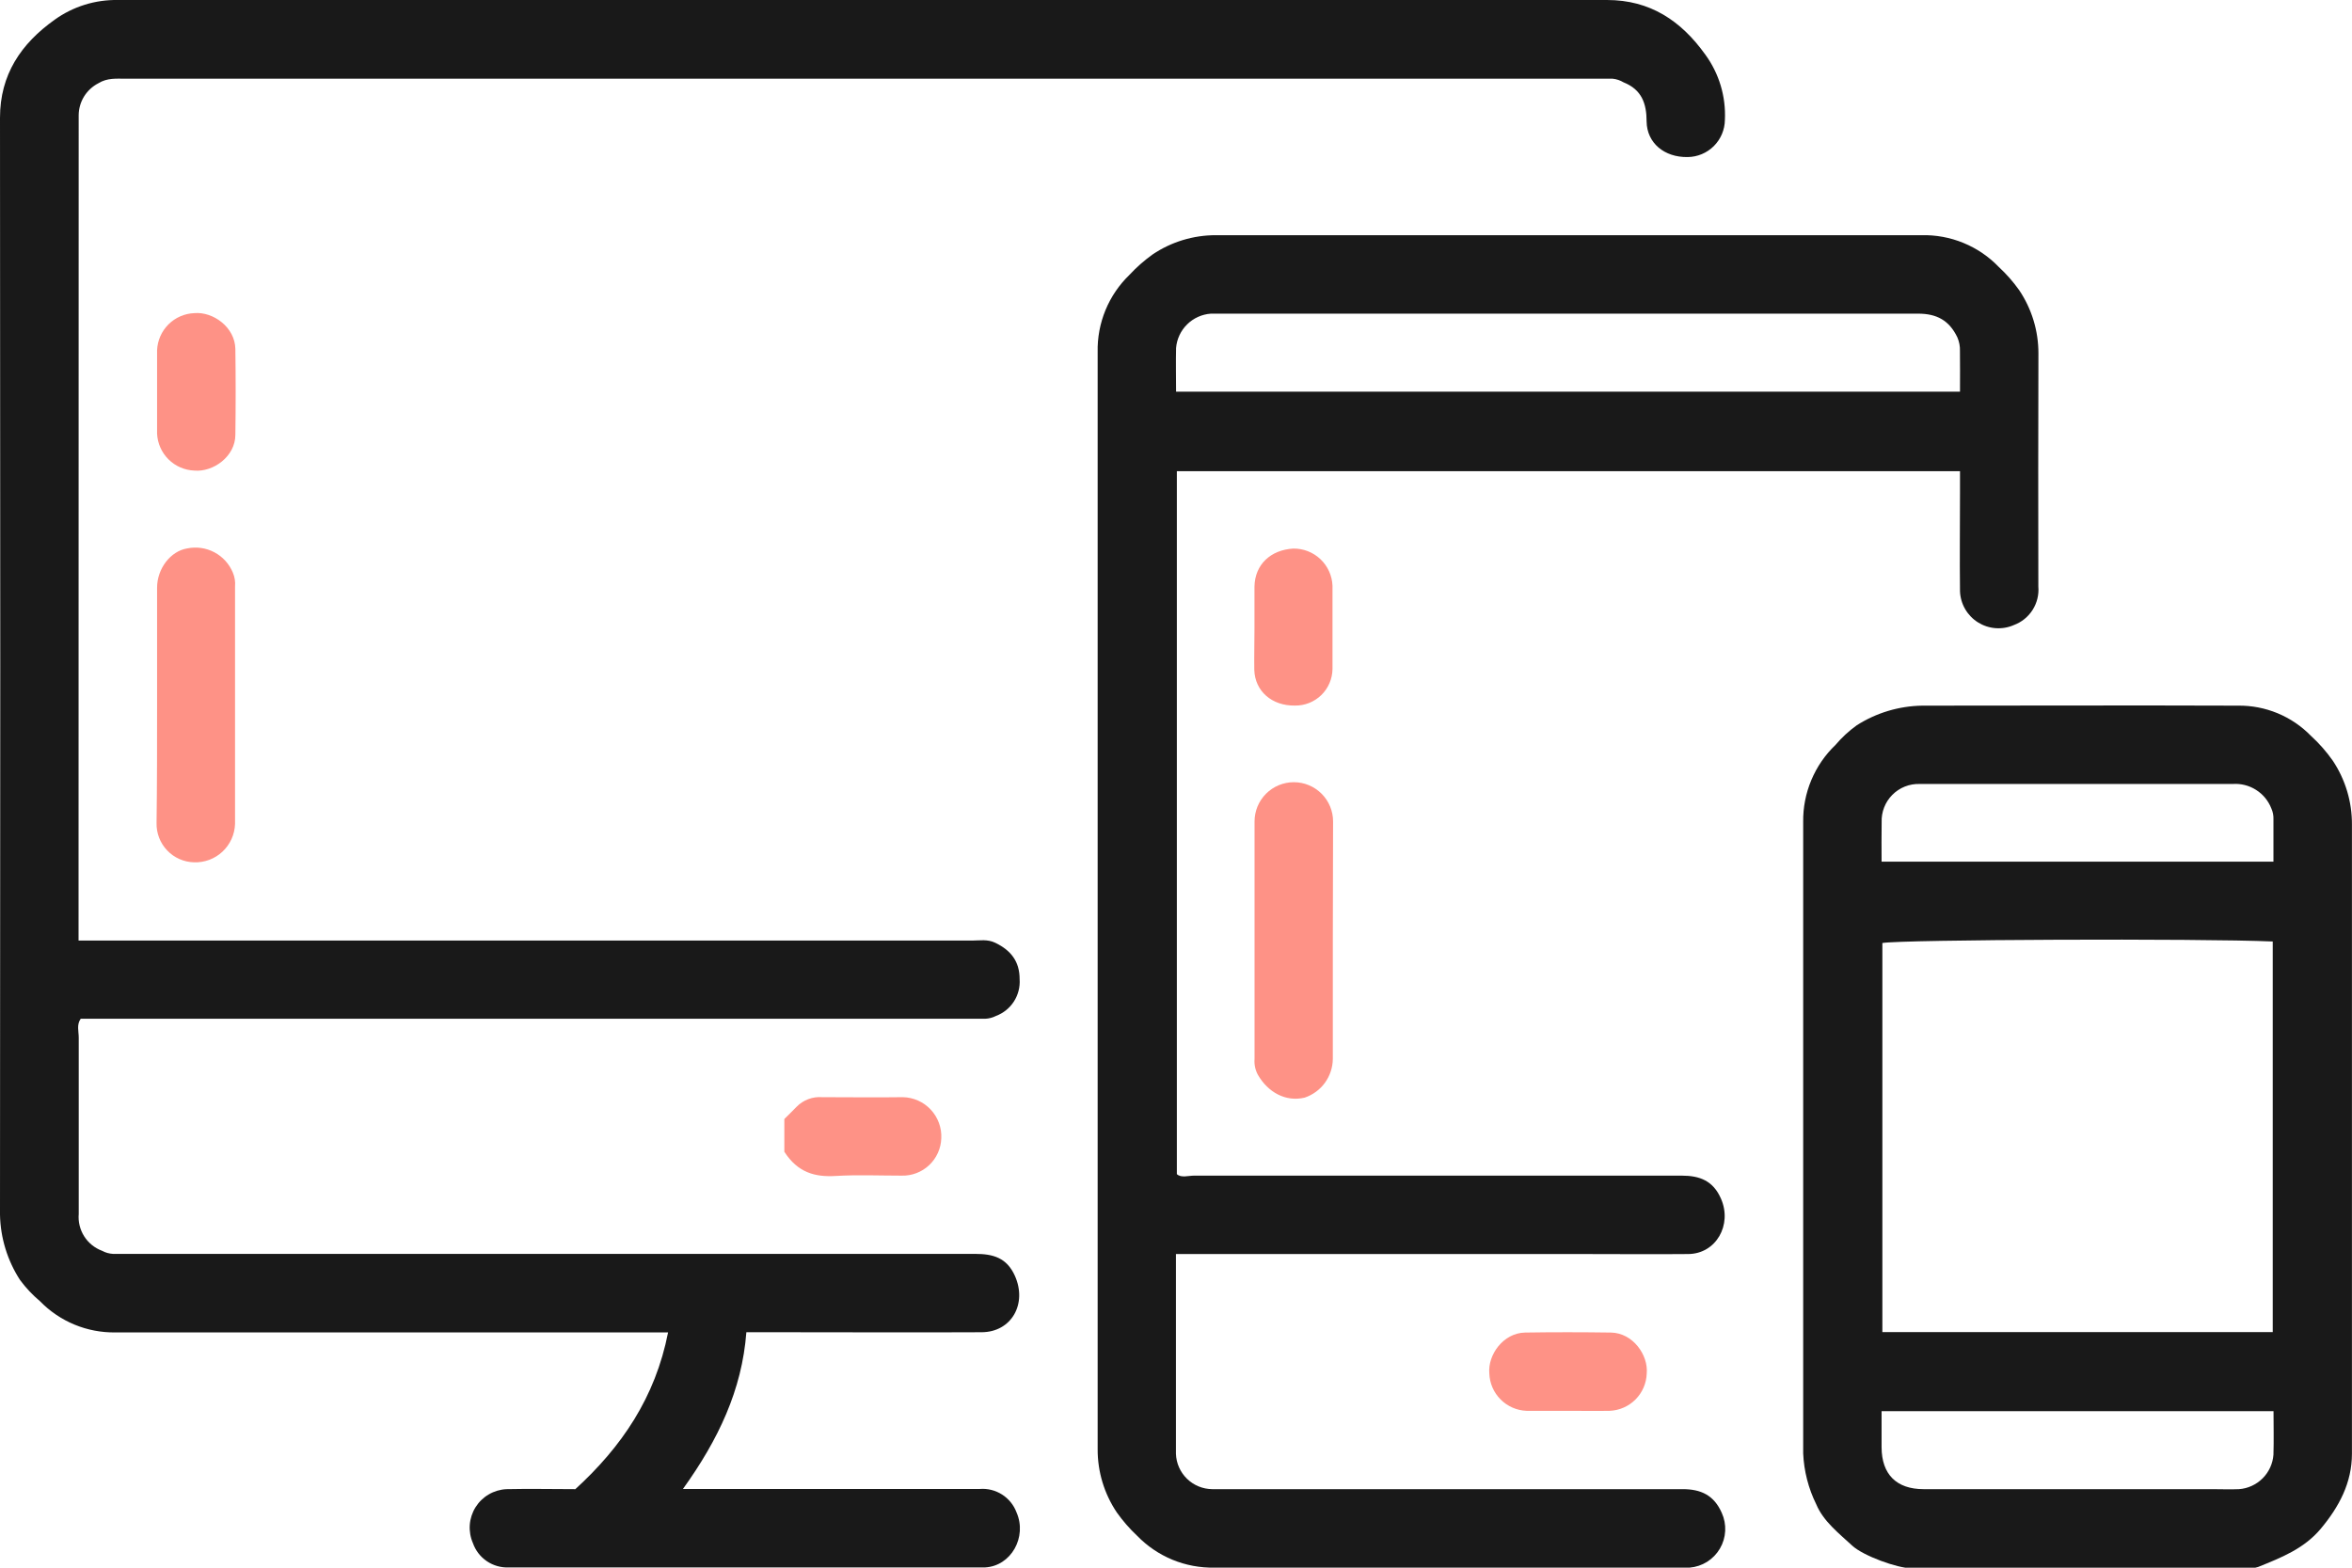 <svg width="126" height="84" viewBox="0 0 126 84" fill="none" xmlns="http://www.w3.org/2000/svg">
<g clip-path="url(#clip0_247_53)">
<path d="M4.208 50.398H5.61C21.099 50.398 36.585 50.398 52.067 50.398C52.484 50.398 52.898 50.31 53.326 50.52C54.16 50.927 54.623 51.516 54.623 52.467C54.652 52.887 54.545 53.305 54.318 53.659C54.091 54.014 53.755 54.285 53.361 54.434C53.177 54.528 52.975 54.581 52.768 54.588H4.323C4.096 54.904 4.218 55.265 4.218 55.594C4.218 58.75 4.218 61.906 4.218 65.044C4.181 65.464 4.283 65.884 4.508 66.241C4.733 66.597 5.068 66.87 5.463 67.018C5.645 67.117 5.846 67.174 6.052 67.186H6.838C21.976 67.186 37.111 67.186 52.242 67.186C53.189 67.186 53.932 67.383 54.371 68.365C55.037 69.855 54.195 71.377 52.586 71.384C49.08 71.401 45.573 71.384 42.088 71.384H39.984C39.749 74.483 38.476 77.152 36.586 79.782H38.055C42.871 79.782 47.683 79.782 52.491 79.782C52.91 79.749 53.328 79.854 53.682 80.08C54.036 80.306 54.307 80.64 54.455 81.033C55.037 82.352 54.171 83.916 52.765 83.986H52.596C44.153 83.986 35.711 83.986 27.27 83.986C26.849 84.006 26.434 83.89 26.085 83.655C25.736 83.42 25.473 83.079 25.334 82.681C25.2 82.374 25.143 82.039 25.167 81.704C25.192 81.37 25.297 81.047 25.474 80.762C25.652 80.478 25.896 80.241 26.186 80.072C26.475 79.903 26.801 79.807 27.136 79.792C28.36 79.764 29.591 79.792 30.822 79.792C33.297 77.53 35.106 74.883 35.79 71.394H6.178C5.428 71.404 4.684 71.262 3.99 70.975C3.297 70.688 2.669 70.263 2.146 69.725C1.746 69.39 1.387 69.008 1.076 68.589C0.397 67.544 0.024 66.329 0 65.083C0.019 45.493 0.019 25.903 0 6.311C0 4.001 1.122 2.342 2.935 1.052C3.919 0.348 5.102 -0.02 6.312 -0C32.902 -0 59.496 -0 86.093 -0C88.401 -0 90.059 1.115 91.353 2.921C92.094 3.935 92.466 5.172 92.405 6.427C92.398 6.954 92.184 7.457 91.811 7.829C91.437 8.2 90.933 8.411 90.406 8.415C89.165 8.436 88.229 7.665 88.211 6.515C88.211 5.55 87.952 4.8 86.973 4.411C86.797 4.305 86.6 4.239 86.395 4.218C86.135 4.218 85.872 4.218 85.609 4.218H6.739C6.238 4.218 5.747 4.165 5.267 4.463C4.951 4.626 4.686 4.872 4.5 5.175C4.315 5.478 4.216 5.826 4.215 6.182C4.215 6.403 4.215 6.62 4.215 6.841L4.208 50.398Z" fill="#191919"/>
<path d="M109.201 18.935C109.203 17.73 108.845 16.552 108.173 15.551C107.853 15.099 107.486 14.682 107.079 14.306C106.545 13.749 105.899 13.31 105.185 13.017C104.471 12.723 103.703 12.582 102.931 12.602C90.336 12.602 77.739 12.602 65.139 12.602C63.933 12.599 62.753 12.957 61.752 13.63C61.301 13.953 60.884 14.32 60.507 14.727C59.953 15.262 59.515 15.905 59.222 16.618C58.929 17.33 58.786 18.095 58.803 18.865C58.803 38.463 58.803 58.06 58.803 77.653C58.798 78.86 59.156 80.04 59.83 81.041C60.15 81.492 60.514 81.91 60.917 82.289C61.454 82.843 62.099 83.281 62.812 83.575C63.525 83.868 64.291 84.012 65.062 83.997H89.863C90.08 83.997 90.301 83.997 90.519 83.997C90.851 83.969 91.171 83.861 91.454 83.684C91.736 83.506 91.971 83.263 92.139 82.975C92.308 82.687 92.404 82.363 92.421 82.03C92.438 81.697 92.375 81.365 92.237 81.062C91.823 80.122 91.129 79.789 90.133 79.792C81.998 79.792 73.862 79.792 65.725 79.792C65.462 79.792 65.199 79.792 64.936 79.792C64.431 79.786 63.948 79.586 63.587 79.234C63.226 78.881 63.014 78.403 62.997 77.899C62.997 74.361 62.997 70.823 62.997 67.194H84.912C86.749 67.194 88.587 67.211 90.424 67.194C91.932 67.194 92.812 65.626 92.195 64.227C91.774 63.263 91.055 62.993 90.091 62.993C81.388 62.993 72.684 62.993 63.978 62.993C63.652 62.993 63.277 63.126 63.046 62.913V25.246H105V26.428C105 28.181 104.979 29.934 105 31.688C105.014 32.023 105.109 32.35 105.278 32.64C105.447 32.93 105.684 33.174 105.969 33.352C106.254 33.529 106.577 33.635 106.912 33.659C107.247 33.683 107.582 33.625 107.889 33.49C108.303 33.336 108.654 33.051 108.89 32.679C109.126 32.307 109.234 31.867 109.197 31.428C109.188 27.253 109.189 23.089 109.201 18.935ZM104.993 20.986H63.004C63.004 20.194 62.986 19.419 63.004 18.644C63.044 18.165 63.255 17.717 63.597 17.38C63.939 17.043 64.39 16.84 64.869 16.806C64.999 16.806 65.132 16.806 65.262 16.806C77.763 16.806 90.261 16.806 102.756 16.806C103.741 16.806 104.421 17.157 104.86 18.079C104.96 18.309 105.006 18.558 104.997 18.809C105.007 19.496 105 20.19 105 20.986H104.993Z" fill="#191919"/>
<path d="M124.976 40.766C124.635 40.279 124.241 39.831 123.802 39.43C123.294 38.908 122.686 38.496 122.014 38.217C121.341 37.939 120.619 37.8 119.892 37.81C114.254 37.789 108.615 37.81 102.977 37.81C101.733 37.829 100.519 38.193 99.47 38.862C99.049 39.164 98.666 39.518 98.331 39.914C97.774 40.446 97.333 41.088 97.035 41.799C96.737 42.509 96.588 43.274 96.599 44.044C96.599 45.486 96.599 46.93 96.599 48.371C96.599 58.206 96.599 68.04 96.599 77.874C96.64 78.824 96.879 79.754 97.3 80.606C97.682 81.517 98.506 82.152 99.225 82.818C99.821 83.369 101.655 84.028 102.381 84.028C108.323 84.028 114.268 84.028 120.214 84.028C120.468 84.059 120.725 84.037 120.968 83.962C122.199 83.464 123.423 82.99 124.324 81.917C125.302 80.743 125.997 79.463 125.997 77.888C125.997 72.25 125.997 66.613 125.997 60.977C125.997 55.381 125.997 49.785 125.997 44.192C126.005 42.974 125.65 41.781 124.976 40.766ZM100.803 44.058C100.792 43.787 100.837 43.517 100.936 43.264C101.034 43.011 101.184 42.782 101.375 42.589C101.566 42.397 101.795 42.245 102.047 42.145C102.299 42.045 102.569 41.998 102.84 42.007C104.674 42.007 106.508 42.007 108.342 42.007C112.097 42.007 115.852 42.007 119.608 42.007C120.047 41.976 120.484 42.086 120.856 42.321C121.228 42.555 121.515 42.902 121.677 43.312C121.763 43.502 121.802 43.71 121.792 43.918C121.792 44.654 121.792 45.391 121.792 46.169H100.799C100.799 45.44 100.789 44.749 100.803 44.058ZM121.754 50.447V71.377H100.841V50.528C101.914 50.342 117.816 50.275 121.754 50.447ZM121.792 77.945C121.758 78.422 121.552 78.872 121.214 79.211C120.875 79.55 120.426 79.757 119.948 79.792C119.468 79.813 118.987 79.792 118.507 79.792C113.352 79.792 108.2 79.792 103.05 79.792C101.599 79.792 100.806 79 100.799 77.555C100.799 76.942 100.799 76.332 100.799 75.613H121.796C121.796 76.398 121.817 77.169 121.792 77.945Z" fill="#191919"/>
<path d="M8.415 37.803C8.415 35.699 8.415 33.595 8.415 31.491C8.415 30.464 9.141 29.531 10.021 29.387C10.518 29.283 11.035 29.355 11.483 29.592C11.931 29.829 12.283 30.216 12.476 30.685C12.574 30.917 12.614 31.17 12.592 31.421C12.592 35.664 12.592 39.907 12.592 44.15C12.582 44.429 12.518 44.705 12.402 44.96C12.286 45.215 12.121 45.445 11.916 45.636C11.711 45.827 11.47 45.975 11.208 46.073C10.945 46.17 10.666 46.215 10.386 46.204C9.843 46.189 9.327 45.959 8.953 45.565C8.578 45.17 8.375 44.644 8.387 44.1C8.415 42 8.415 39.9 8.415 37.803Z" fill="#FE9286"/>
<path d="M71.401 50.433C71.401 52.537 71.401 54.641 71.401 56.745C71.395 57.203 71.247 57.648 70.977 58.019C70.707 58.39 70.328 58.667 69.894 58.813C68.88 59.055 67.93 58.533 67.387 57.59C67.246 57.331 67.184 57.038 67.208 56.745C67.208 52.502 67.208 48.259 67.208 44.016C67.208 43.458 67.429 42.923 67.824 42.529C68.219 42.134 68.754 41.912 69.312 41.912C69.87 41.912 70.405 42.134 70.799 42.529C71.194 42.923 71.415 43.458 71.415 44.016C71.412 46.145 71.401 48.291 71.401 50.433Z" fill="#FE9286"/>
<path d="M42.018 61.713V59.96C42.245 59.732 42.466 59.522 42.677 59.301C42.853 59.121 43.067 58.983 43.302 58.894C43.538 58.806 43.79 58.77 44.041 58.789C45.485 58.789 46.927 58.81 48.371 58.789C48.652 58.795 48.929 58.858 49.185 58.972C49.442 59.087 49.672 59.252 49.864 59.458C50.056 59.664 50.204 59.906 50.3 60.169C50.397 60.433 50.44 60.714 50.426 60.994C50.408 61.54 50.174 62.056 49.777 62.431C49.38 62.805 48.85 63.007 48.305 62.993C47.123 62.993 45.941 62.94 44.763 63.011C43.655 63.077 42.736 62.828 42.018 61.713Z" fill="#FE9286"/>
<path d="M8.415 20.87C8.415 20.169 8.415 19.468 8.415 18.767C8.437 18.244 8.655 17.75 9.025 17.381C9.396 17.012 9.892 16.797 10.414 16.778C11.406 16.691 12.588 17.522 12.609 18.7C12.63 20.233 12.63 21.765 12.609 23.293C12.609 24.471 11.41 25.302 10.418 25.215C9.896 25.197 9.4 24.983 9.029 24.616C8.658 24.249 8.439 23.755 8.415 23.234C8.415 22.441 8.415 21.659 8.415 20.87Z" fill="#FE9286"/>
<path d="M67.204 33.662C67.204 32.918 67.204 32.175 67.204 31.431C67.225 30.239 68.081 29.464 69.28 29.394C69.822 29.386 70.346 29.59 70.739 29.963C71.132 30.336 71.364 30.848 71.384 31.39C71.384 32.876 71.384 34.363 71.384 35.85C71.376 36.375 71.161 36.877 70.784 37.244C70.407 37.61 69.9 37.813 69.375 37.806C68.141 37.827 67.229 37.038 67.194 35.892C67.183 35.141 67.204 34.398 67.204 33.662Z" fill="#FE9286"/>
<path d="M84.004 75.595C83.26 75.595 82.517 75.595 81.773 75.595C81.251 75.573 80.757 75.356 80.388 74.985C80.019 74.615 79.804 74.119 79.785 73.596C79.694 72.604 80.525 71.422 81.703 71.401C83.236 71.377 84.764 71.38 86.297 71.401C87.475 71.419 88.309 72.604 88.218 73.596C88.2 74.118 87.986 74.614 87.618 74.985C87.25 75.355 86.755 75.573 86.234 75.595C85.49 75.609 84.747 75.595 84.004 75.595Z" fill="#FE9286"/>
</g>
<defs>
<clipPath id="clip0_247_53">
<rect width="126" height="84" fill="white"/>
</clipPath>
</defs>
</svg>
